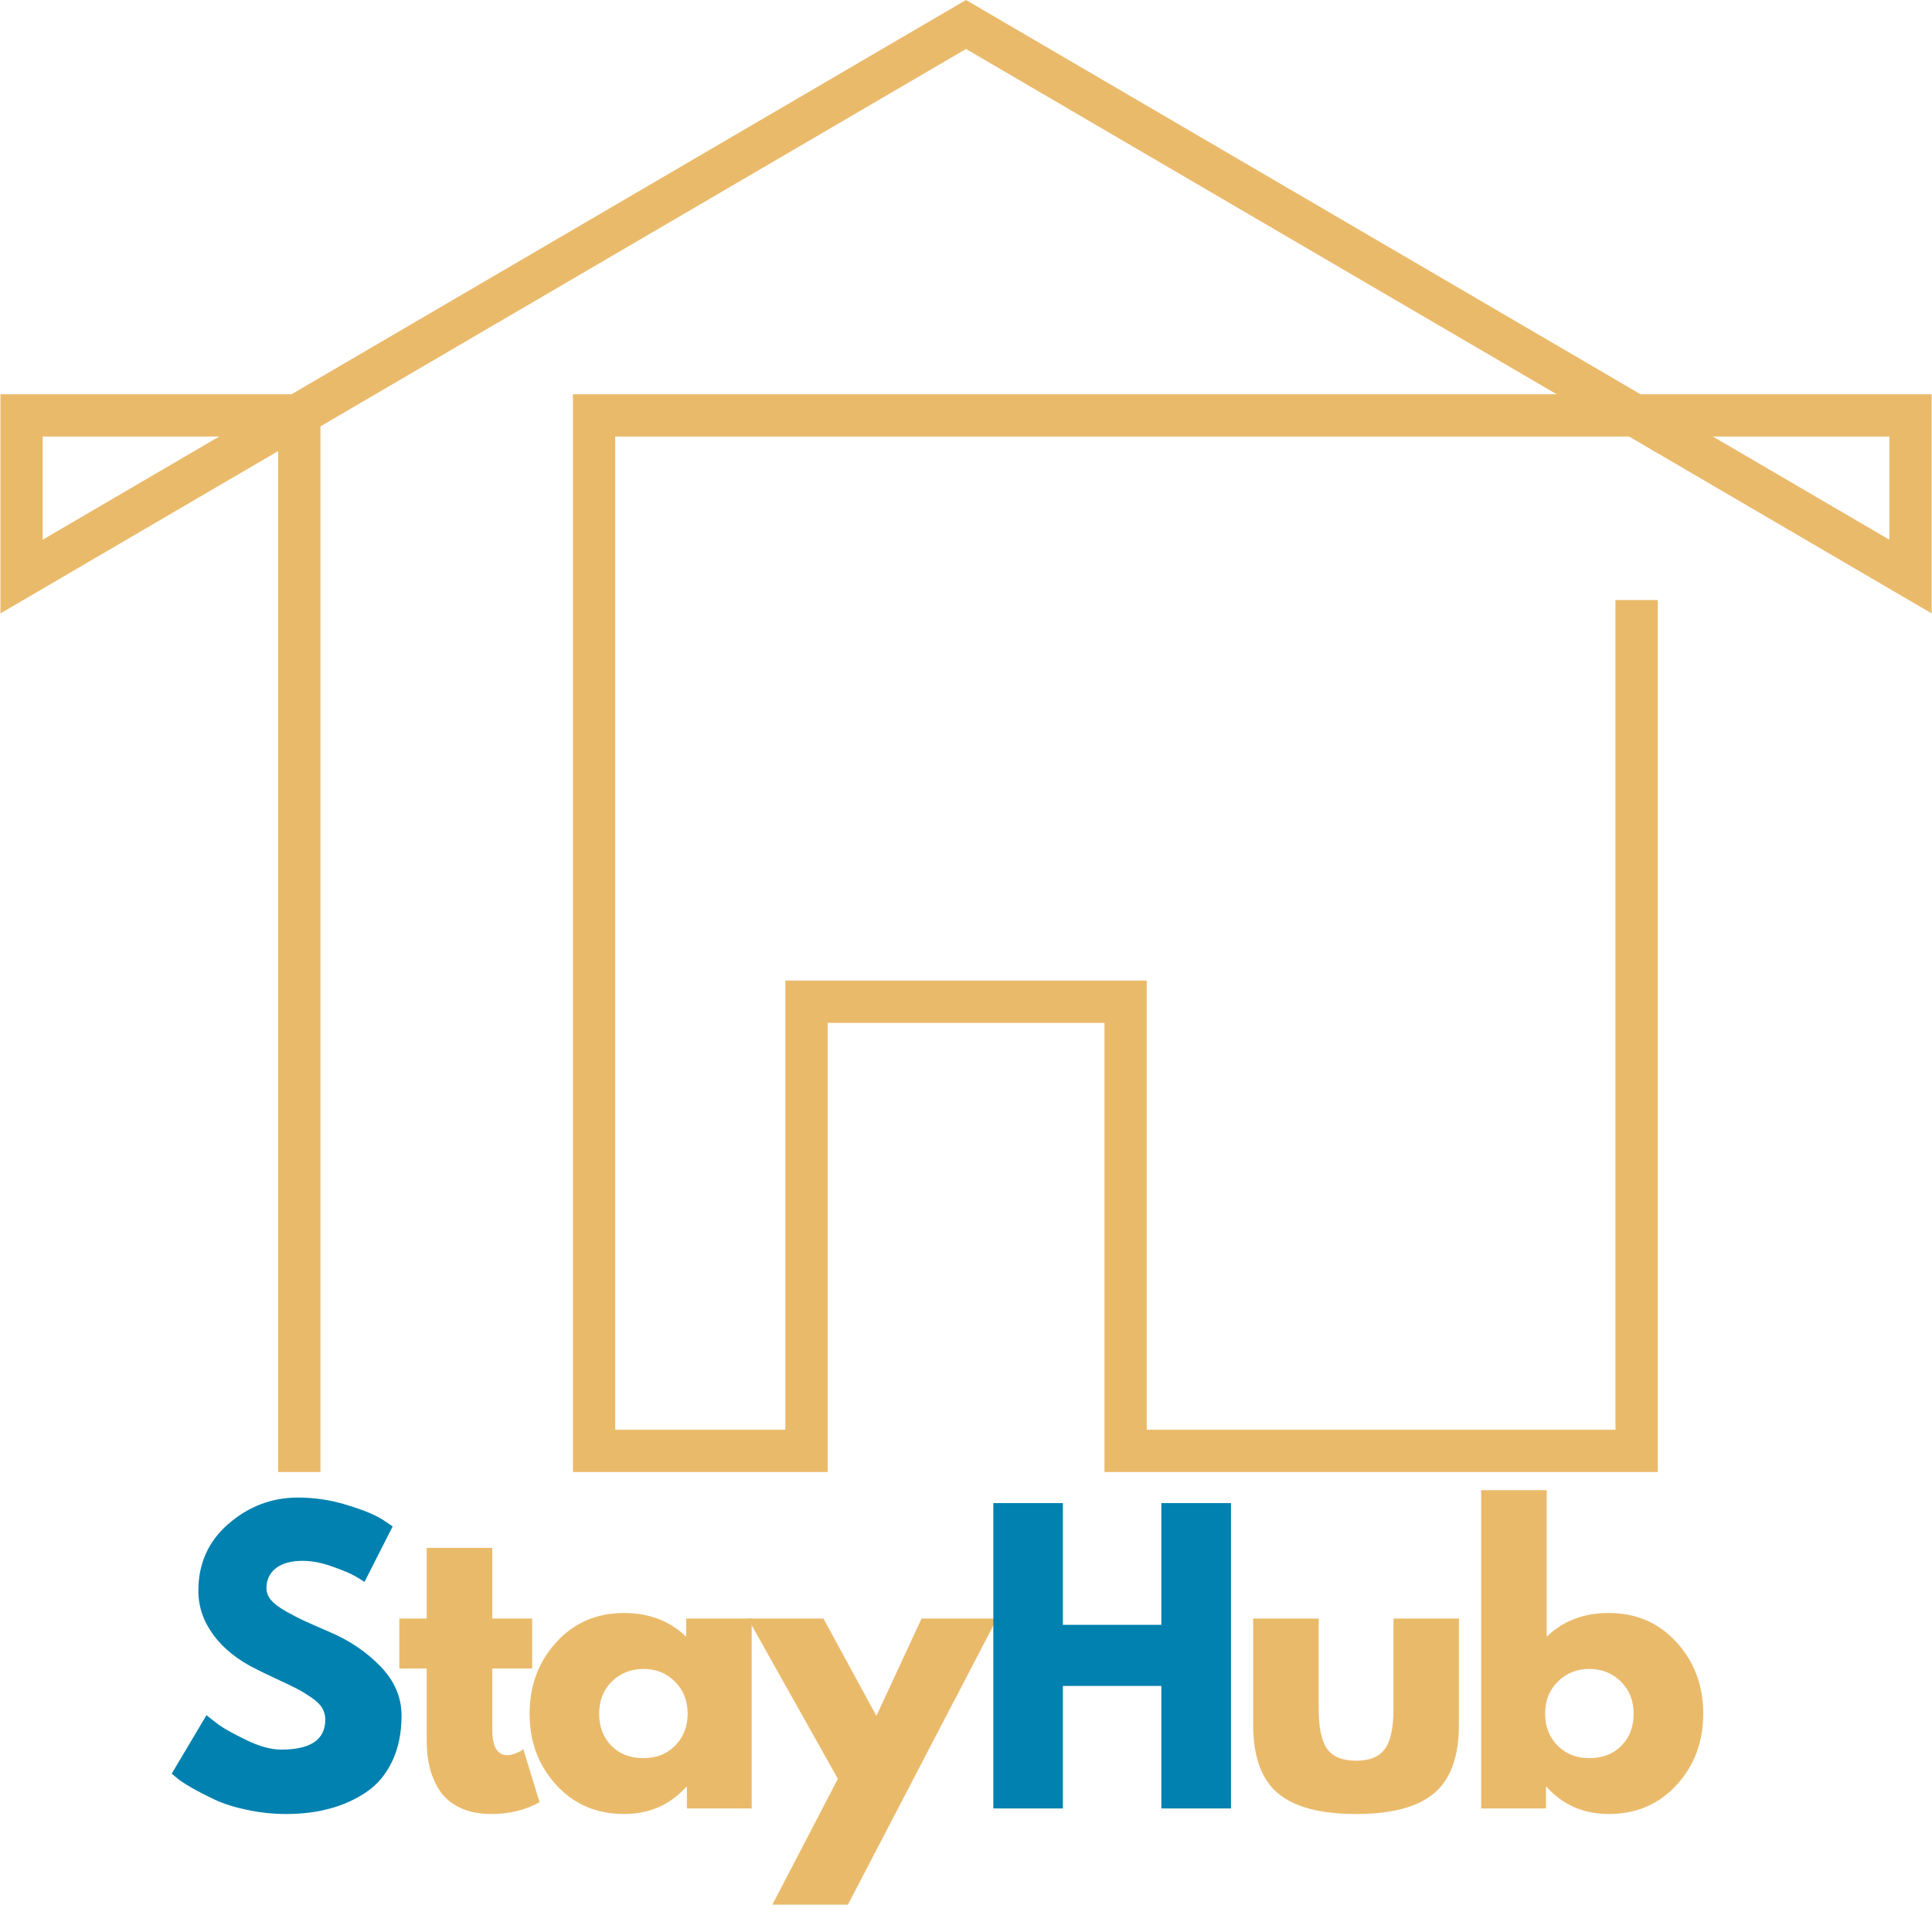 <svg xmlns="http://www.w3.org/2000/svg" xmlns:xlink="http://www.w3.org/1999/xlink" width="500" zoomAndPan="magnify" viewBox="0 0 375 375" height="500" preserveAspectRatio="xMidYMid meet" version="1.0"><defs><g/><clipPath id="a444aa808a"><path d="M 0 0 L 375 0 L 375 285.75 L 0 285.75 Z M 0 0 " clip-rule="nonzero"/></clipPath></defs><g clip-path="url(#a444aa808a)"><path fill="#eaba6b" d="M 316.195 84.727 L 374.926 119.059 L 374.926 76.52 L 318.422 76.52 L 187.5 0 L 56.59 76.52 L 0.086 76.52 L 0.086 119.059 L 53.992 87.551 L 53.992 285.723 L 62.203 285.723 L 62.203 82.75 L 187.5 9.508 L 302.141 76.52 L 111.211 76.52 L 111.211 285.723 L 160.648 285.723 L 160.648 198.539 L 214.375 198.539 L 214.375 285.723 L 321.77 285.723 L 321.77 116.473 L 313.559 116.473 L 313.559 277.512 L 222.578 277.512 L 222.578 190.328 L 152.43 190.328 L 152.43 277.512 L 119.414 277.512 L 119.414 84.727 Z M 366.715 84.727 L 366.715 104.75 L 332.457 84.727 Z M 8.293 104.75 L 8.293 84.727 L 42.551 84.727 Z M 8.293 104.75 " fill-opacity="1" fill-rule="nonzero"/></g><g fill="#0081af" fill-opacity="1"><g transform="translate(31.672, 351.019)"><g><path d="M 26.156 -60.344 C 29.363 -60.344 32.5 -59.875 35.562 -58.938 C 38.625 -58.008 40.898 -57.094 42.391 -56.188 L 44.547 -54.75 L 39.078 -43.969 C 38.648 -44.258 38.051 -44.629 37.281 -45.078 C 36.52 -45.535 35.082 -46.145 32.969 -46.906 C 30.863 -47.676 28.898 -48.062 27.078 -48.062 C 24.828 -48.062 23.094 -47.582 21.875 -46.625 C 20.656 -45.664 20.047 -44.375 20.047 -42.75 C 20.047 -41.938 20.332 -41.18 20.906 -40.484 C 21.477 -39.785 22.457 -39.039 23.844 -38.25 C 25.238 -37.469 26.461 -36.836 27.516 -36.359 C 28.566 -35.879 30.195 -35.16 32.406 -34.203 C 36.238 -32.566 39.504 -30.348 42.203 -27.547 C 44.91 -24.742 46.266 -21.57 46.266 -18.031 C 46.266 -14.633 45.656 -11.664 44.438 -9.125 C 43.219 -6.582 41.539 -4.594 39.406 -3.156 C 37.27 -1.719 34.91 -0.656 32.328 0.031 C 29.742 0.727 26.941 1.078 23.922 1.078 C 21.336 1.078 18.801 0.812 16.312 0.281 C 13.82 -0.238 11.738 -0.895 10.062 -1.688 C 8.383 -2.477 6.875 -3.254 5.531 -4.016 C 4.188 -4.785 3.207 -5.438 2.594 -5.969 L 1.656 -6.75 L 8.406 -18.109 C 8.977 -17.629 9.766 -17.016 10.766 -16.266 C 11.773 -15.523 13.562 -14.531 16.125 -13.281 C 18.688 -12.039 20.953 -11.422 22.922 -11.422 C 28.617 -11.422 31.469 -13.363 31.469 -17.25 C 31.469 -18.062 31.266 -18.812 30.859 -19.5 C 30.453 -20.195 29.734 -20.891 28.703 -21.578 C 27.672 -22.273 26.758 -22.828 25.969 -23.234 C 25.176 -23.648 23.879 -24.273 22.078 -25.109 C 20.285 -25.941 18.961 -26.578 18.109 -27.016 C 14.516 -28.785 11.734 -31 9.766 -33.656 C 7.805 -36.312 6.828 -39.176 6.828 -42.25 C 6.828 -47.562 8.789 -51.906 12.719 -55.281 C 16.645 -58.656 21.125 -60.344 26.156 -60.344 Z M 26.156 -60.344 "/></g></g></g><g fill="#eaba6b" fill-opacity="1"><g transform="translate(76.356, 351.019)"><g><path d="M 6.469 -36.859 L 6.469 -50.578 L 19.188 -50.578 L 19.188 -36.859 L 26.938 -36.859 L 26.938 -27.156 L 19.188 -27.156 L 19.188 -15.453 C 19.188 -12.047 20.145 -10.344 22.062 -10.344 C 22.539 -10.344 23.039 -10.438 23.562 -10.625 C 24.094 -10.82 24.5 -11.016 24.781 -11.203 L 25.219 -11.5 L 28.375 -1.219 C 25.645 0.312 22.531 1.078 19.031 1.078 C 16.645 1.078 14.586 0.66 12.859 -0.172 C 11.141 -1.016 9.832 -2.141 8.938 -3.547 C 8.051 -4.961 7.414 -6.445 7.031 -8 C 6.656 -9.562 6.469 -11.227 6.469 -13 L 6.469 -27.156 L 1.156 -27.156 L 1.156 -36.859 Z M 6.469 -36.859 "/></g></g></g><g fill="#eaba6b" fill-opacity="1"><g transform="translate(101.139, 351.019)"><g><path d="M 6.828 -4.562 C 3.379 -8.32 1.656 -12.93 1.656 -18.391 C 1.656 -23.848 3.379 -28.469 6.828 -32.25 C 10.273 -36.039 14.656 -37.938 19.969 -37.938 C 24.852 -37.938 28.879 -36.398 32.047 -33.328 L 32.047 -36.859 L 44.766 -36.859 L 44.766 0 L 32.188 0 L 32.188 -4.172 L 32.047 -4.172 C 28.879 -0.672 24.852 1.078 19.969 1.078 C 14.656 1.078 10.273 -0.801 6.828 -4.562 Z M 17.625 -24.641 C 15.977 -23.016 15.156 -20.93 15.156 -18.391 C 15.156 -15.848 15.945 -13.773 17.531 -12.172 C 19.113 -10.566 21.195 -9.766 23.781 -9.766 C 26.27 -9.766 28.316 -10.578 29.922 -12.203 C 31.523 -13.836 32.328 -15.898 32.328 -18.391 C 32.328 -20.93 31.5 -23.016 29.844 -24.641 C 28.195 -26.266 26.176 -27.078 23.781 -27.078 C 21.332 -27.078 19.281 -26.266 17.625 -24.641 Z M 17.625 -24.641 "/></g></g></g><g fill="#eaba6b" fill-opacity="1"><g transform="translate(146.61, 351.019)"><g><path d="M 32.266 -36.859 L 46.906 -36.859 L 17.969 18.672 L 3.312 18.672 L 16.016 -5.75 L -1.438 -36.859 L 13.219 -36.859 L 23.5 -17.969 Z M 32.266 -36.859 "/></g></g></g><g fill="#0081af" fill-opacity="1"><g transform="translate(188.493, 351.019)"><g><path d="M 17.812 -23.781 L 17.812 0 L 4.312 0 L 4.312 -59.266 L 17.812 -59.266 L 17.812 -35.641 L 36.922 -35.641 L 36.922 -59.266 L 50.438 -59.266 L 50.438 0 L 36.922 0 L 36.922 -23.781 Z M 17.812 -23.781 "/></g></g></g><g fill="#eaba6b" fill-opacity="1"><g transform="translate(239.645, 351.019)"><g><path d="M 16.312 -36.859 L 16.312 -19.328 C 16.312 -15.68 16.859 -13.094 17.953 -11.562 C 19.055 -10.031 20.926 -9.266 23.562 -9.266 C 26.195 -9.266 28.066 -10.031 29.172 -11.562 C 30.273 -13.094 30.828 -15.68 30.828 -19.328 L 30.828 -36.859 L 43.531 -36.859 L 43.531 -16.234 C 43.531 -10.109 41.938 -5.691 38.75 -2.984 C 35.57 -0.273 30.508 1.078 23.562 1.078 C 16.613 1.078 11.547 -0.273 8.359 -2.984 C 5.18 -5.691 3.594 -10.109 3.594 -16.234 L 3.594 -36.859 Z M 16.312 -36.859 "/></g></g></g><g fill="#eaba6b" fill-opacity="1"><g transform="translate(283.177, 351.019)"><g><path d="M 42.25 -32.25 C 45.695 -28.469 47.422 -23.848 47.422 -18.391 C 47.422 -12.93 45.695 -8.32 42.25 -4.562 C 38.801 -0.801 34.414 1.078 29.094 1.078 C 24.207 1.078 20.188 -0.672 17.031 -4.172 L 16.891 -4.172 L 16.891 0 L 4.312 0 L 4.312 -61.781 L 17.031 -61.781 L 17.031 -33.328 C 20.188 -36.398 24.207 -37.938 29.094 -37.938 C 34.414 -37.938 38.801 -36.039 42.25 -32.25 Z M 31.531 -12.172 C 33.113 -13.773 33.906 -15.848 33.906 -18.391 C 33.906 -20.93 33.078 -23.016 31.422 -24.641 C 29.773 -26.266 27.727 -27.078 25.281 -27.078 C 22.895 -27.078 20.875 -26.266 19.219 -24.641 C 17.562 -23.016 16.734 -20.93 16.734 -18.391 C 16.734 -15.898 17.535 -13.836 19.141 -12.203 C 20.742 -10.578 22.789 -9.766 25.281 -9.766 C 27.875 -9.766 29.957 -10.566 31.531 -12.172 Z M 31.531 -12.172 "/></g></g></g></svg>